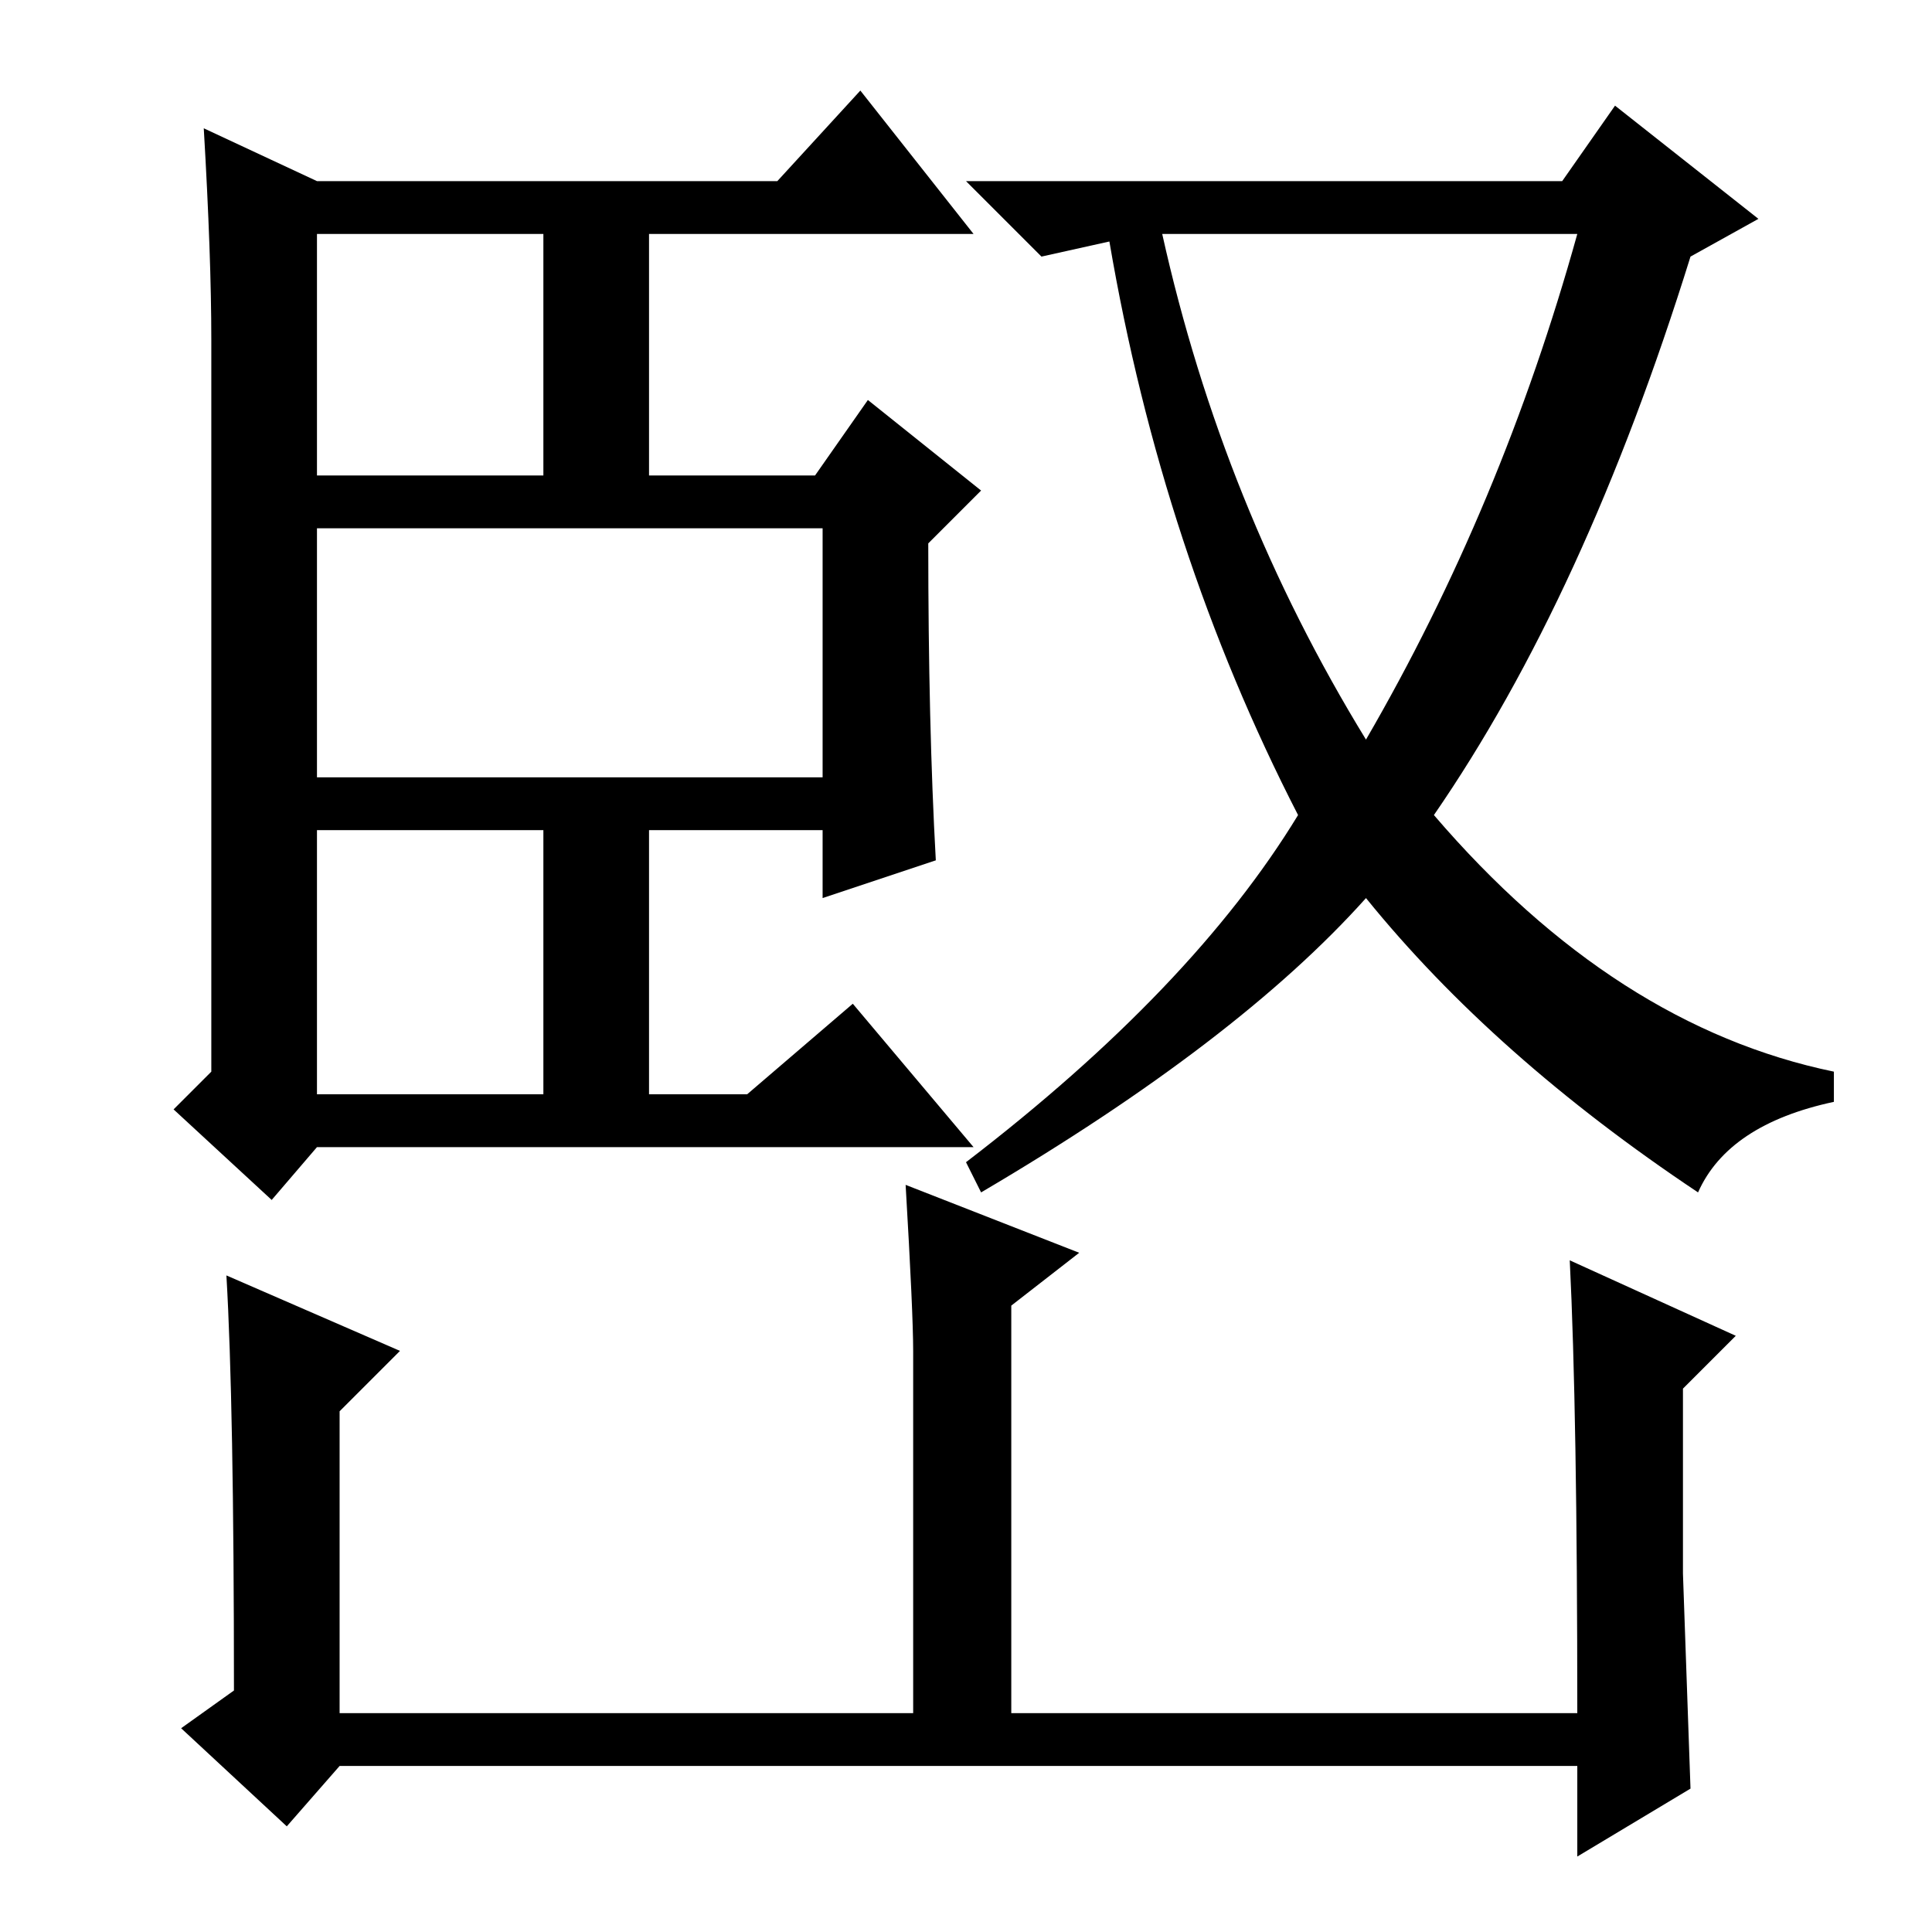 <?xml version="1.0" standalone="no"?>
<!DOCTYPE svg PUBLIC "-//W3C//DTD SVG 1.1//EN" "http://www.w3.org/Graphics/SVG/1.1/DTD/svg11.dtd" >
<svg xmlns="http://www.w3.org/2000/svg" xmlns:xlink="http://www.w3.org/1999/xlink" version="1.1" viewBox="0 -36 256 256">
  <g transform="matrix(1 0 0 -1 0 220)">
   <path fill="currentColor"
d="M42 193h30v32h-30v-32zM42 111h30v35h-30v-35zM42 153h67v33h-67v-33zM124 142l-15 -5v9h-23v-35h13l14 12l16 -19h-87l-6 -7l-13 12l5 5v97q0 11 -1 28l15 -7h61l11 12l15 -19h-43v-32h22l7 10l15 -12l-7 -7q0 -24 1 -42zM225 98q-27 18 -44 39q-17 -19 -51 -39l-2 4
q30 23 44 46q-18 35 -25 76l-9 -2l-10 10h79l7 10l19 -15l-9 -5q-14 -45 -34 -74q24 -28 53 -34v-4q-14 -3 -18 -12zM154 225q8 -36 27 -67q18 31 28 67h-55zM121 77q0 5 -1 22l23 -9l-9 -7v-54h75q0 40 -1 60l22 -10l-7 -7v-24.5t1 -28.5l-15 -9v12h-164l-7 -8l-14 13l7 5
q0 38 -1 55l23 -10l-8 -8v-40h76v48z" />
  </g>

</svg>
